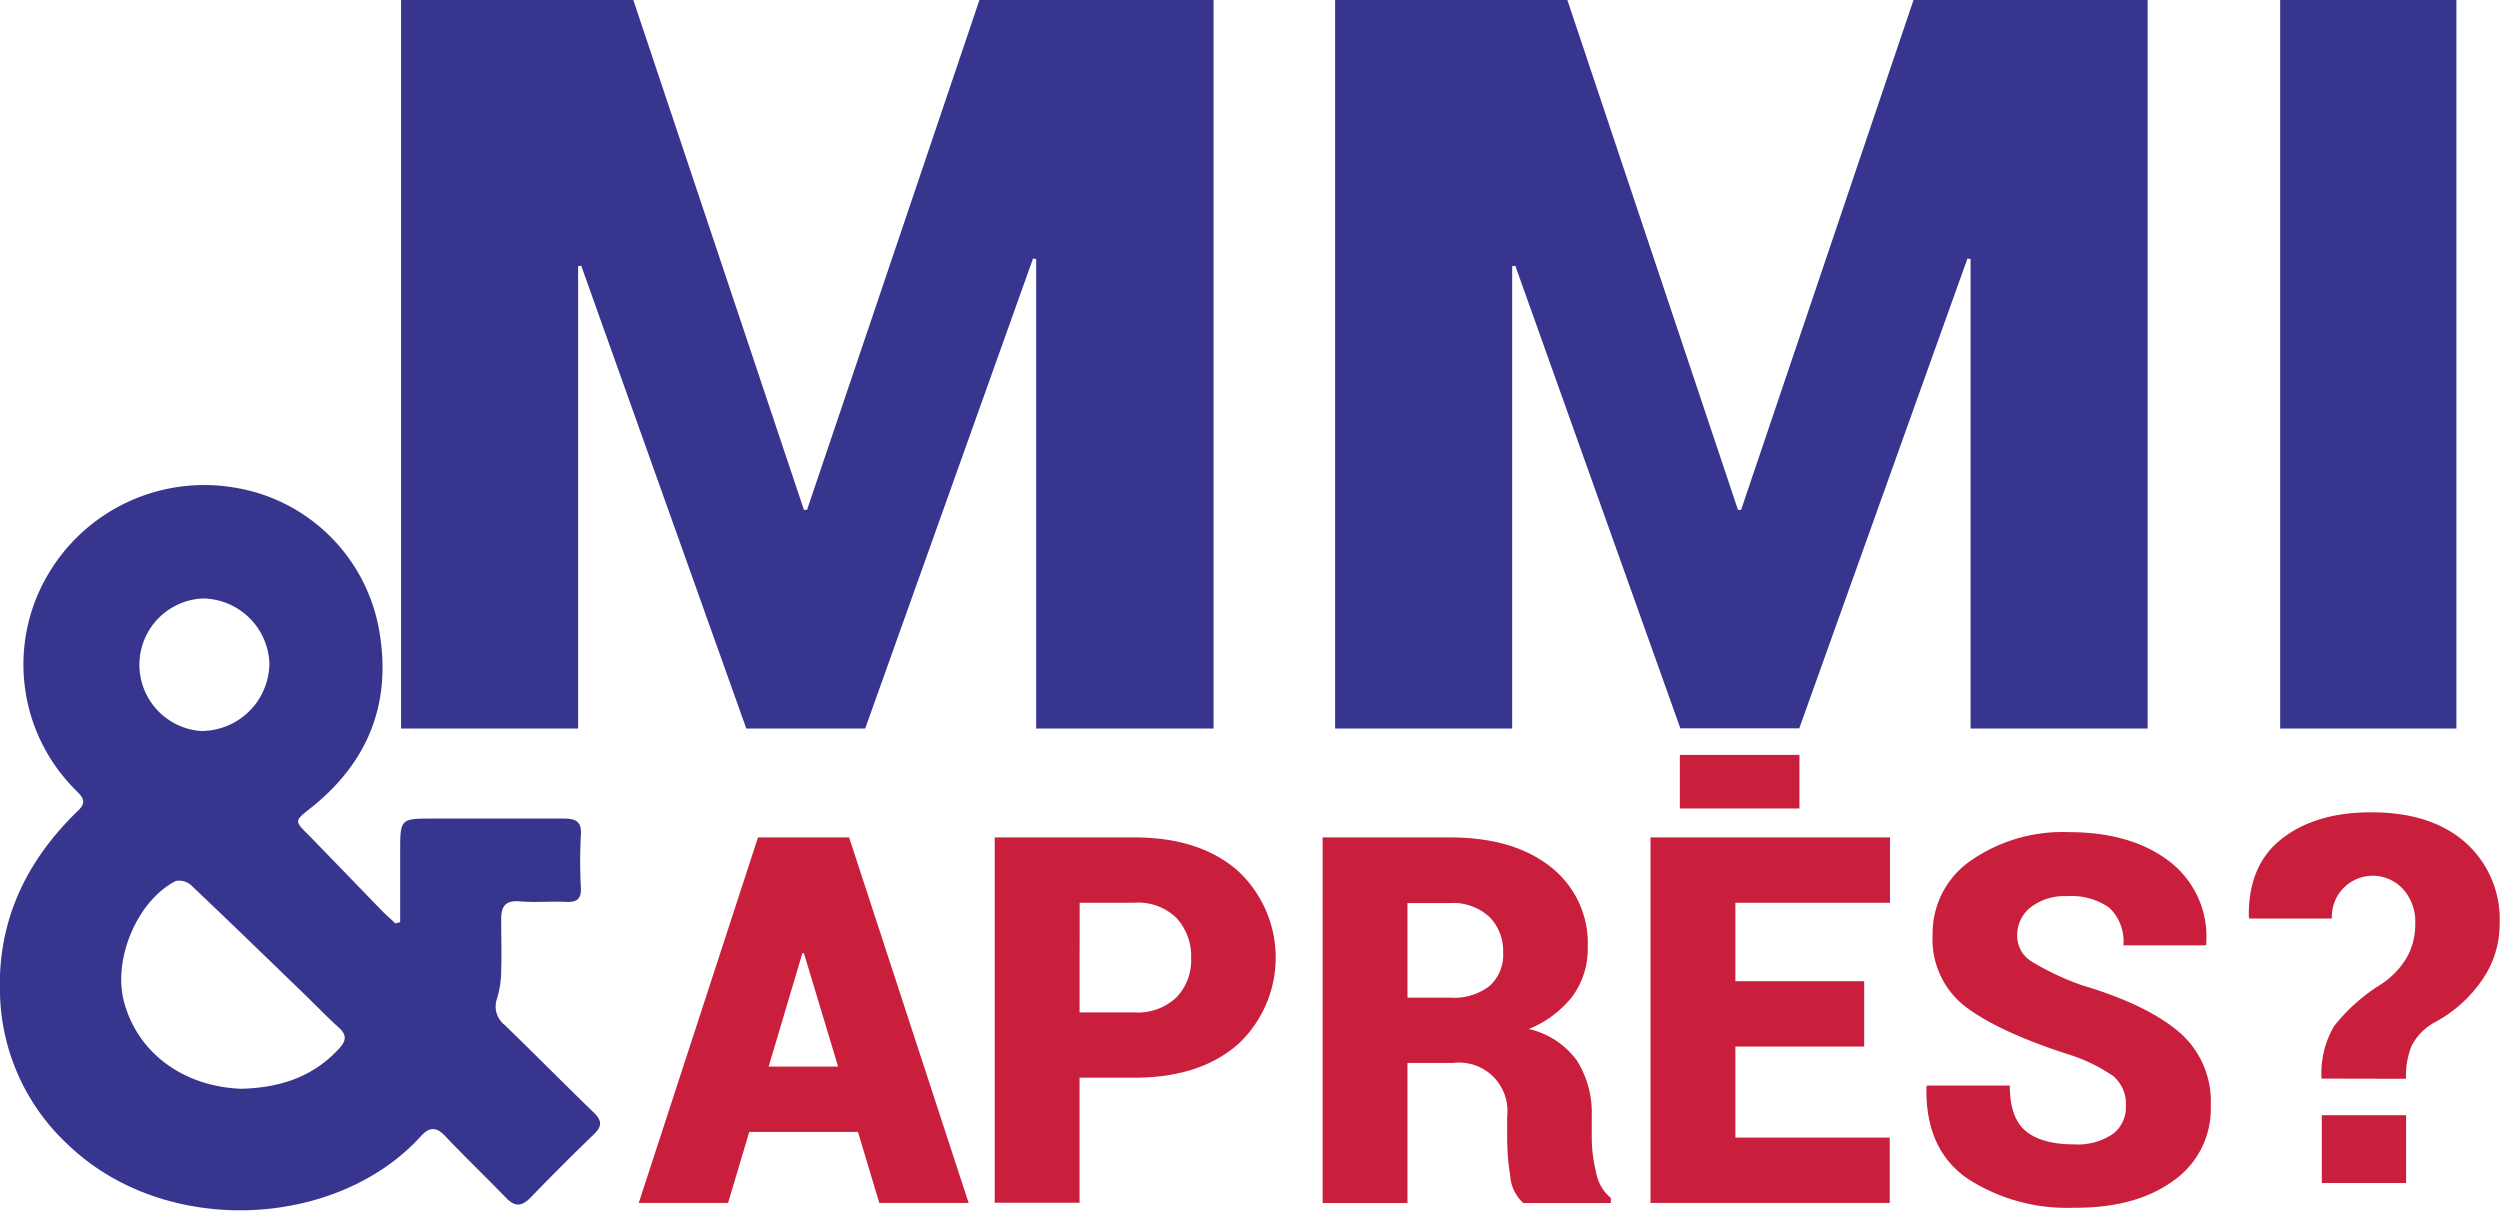 <svg xmlns="http://www.w3.org/2000/svg" viewBox="0 0 279.88 135.53"><defs><style>.cls-1{fill:#38358f;}.cls-2{fill:#c91f3c;}</style></defs><title>Fichier 1</title><g id="Calque_2" data-name="Calque 2"><g id="Calque_1-2" data-name="Calque 1"><path class="cls-1" d="M44.8,103.23V95.4c0-3.76,0-3.76,3.71-3.76,4.87,0,9.75,0,14.63,0,1.37,0,2,.37,1.89,1.85a54.36,54.36,0,0,0,0,5.85c.07,1.33-.45,1.69-1.69,1.63-1.72-.09-3.45.09-5.16-.06s-2.09.68-2.07,2.11c0,1.84.06,3.68,0,5.51a11.12,11.12,0,0,1-.45,3.21,2.63,2.63,0,0,0,.83,3c3.34,3.23,6.6,6.54,9.94,9.77,1,.94,1,1.61,0,2.53q-3.59,3.47-7.06,7.06c-1,1-1.74,1-2.72,0-2.23-2.31-4.55-4.53-6.76-6.86-1-1.08-1.79-1.15-2.81,0-9.35,10.28-28.58,11.41-39.53.85A23.79,23.79,0,0,1,0,111.32C-.31,103.1,2.92,96.4,8.7,90.79c1-.93.65-1.46-.11-2.22a19.83,19.83,0,0,1-3.5-23.76A20.3,20.3,0,0,1,26.28,54.59a19.62,19.62,0,0,1,16.2,16.16c1.36,8.06-1.31,14.66-7.72,19.73-1.81,1.43-1.81,1.42-.22,3,2.76,2.83,5.5,5.68,8.26,8.52.47.48,1,.92,1.46,1.38ZM27,121.89c4.46-.11,8.13-1.39,11-4.54.78-.85.82-1.5-.06-2.3-1.27-1.15-2.47-2.39-3.7-3.59-4.28-4.14-8.55-8.29-12.87-12.38a2,2,0,0,0-1.7-.45c-4.34,2.23-7.09,8.83-5.76,13.62C15.47,117.94,20.59,121.65,27,121.89ZM22.79,81.83a7.63,7.63,0,0,0,7.37-7.55A7.55,7.55,0,0,0,22.74,67a7.43,7.43,0,0,0,.05,14.85Z"/><path class="cls-1" d="M90,57.08h.35L109.65,0h26.21V81.56H116V29l-.35-.06L96.86,81.56H83.55L65.07,29.75l-.35.05V81.56H44.9V0h26Z"/><path class="cls-1" d="M194.57,57.08h.35L214.22,0h26.21V81.56H220.61V29l-.35-.06-18.83,52.6H188.12L169.64,29.75l-.35.05V81.56H149.47V0h26Z"/><path class="cls-1" d="M275,81.56H255.27V0H275Z"/><path class="cls-2" d="M96.05,126.72H83.88l-2.37,7.95h-10L84.86,93.75l5.09,0h0l5.11,0,13.38,40.92h-10Zm-10-7.31h7.78L90,106.71h-.17Z"/><path class="cls-2" d="M120.86,120.65v14h-9.5V93.75H127q7.28,0,11.55,3.71a13.26,13.26,0,0,1,0,19.49q-4.28,3.7-11.55,3.7Zm0-7.31H127a6.24,6.24,0,0,0,4.72-1.7,6,6,0,0,0,1.63-4.37,6.34,6.34,0,0,0-1.61-4.47,6.16,6.16,0,0,0-4.74-1.74h-6.13Z"/><path class="cls-2" d="M157.57,119v15.68h-9.5V93.75h14.25q7.11,0,11.27,3.29a10.85,10.85,0,0,1,4.16,9,9,9,0,0,1-1.67,5.45,11.84,11.84,0,0,1-4.93,3.71,9.2,9.2,0,0,1,5.41,3.56,11.05,11.05,0,0,1,1.64,6.2v2.58a16.3,16.3,0,0,0,.48,3.66,4.81,4.81,0,0,0,1.66,2.92v.56h-9.81a4.57,4.57,0,0,1-1.46-3.06,26.6,26.6,0,0,1-.34-4.13V125a5.42,5.42,0,0,0-6.07-6Zm0-7.31h4.81a6.47,6.47,0,0,0,4.38-1.31,4.68,4.68,0,0,0,1.52-3.75,5.39,5.39,0,0,0-1.56-4,6,6,0,0,0-4.4-1.53h-4.75Z"/><path class="cls-2" d="M208.7,117.16H194.28v10.2h17.28v7.31H184.78V93.75h26.81v7.31H194.28v8.79H208.7Z"/><path class="cls-2" d="M238,123.82a4.1,4.1,0,0,0-1.43-3.36,18.9,18.9,0,0,0-5.2-2.48q-7.62-2.48-11.32-5.27a9.51,9.51,0,0,1-3.69-8.06,9.88,9.88,0,0,1,4.3-8.32,18,18,0,0,1,10.93-3.17q7,0,11.27,3.27a10.61,10.61,0,0,1,4.13,9.24l-.05.16h-9.22a5.2,5.2,0,0,0-1.57-4.2,7.34,7.34,0,0,0-4.75-1.3,6.11,6.11,0,0,0-4.08,1.26,3.94,3.94,0,0,0-1.49,3.12,3.36,3.36,0,0,0,1.53,2.88,29.63,29.63,0,0,0,5.72,2.71q7.11,2.11,10.77,5.15a10.24,10.24,0,0,1,3.65,8.32,9.82,9.82,0,0,1-4.22,8.44q-4.22,3.06-11.18,3A20.44,20.44,0,0,1,220.35,132q-4.83-3.27-4.68-10.3l.05-.17H225c0,2.38.58,4.07,1.76,5.07s3,1.51,5.38,1.51a7,7,0,0,0,4.44-1.19A3.77,3.77,0,0,0,238,123.82Z"/><path class="cls-2" d="M259.9,120.75a10.39,10.39,0,0,1,1.41-5.88,20.45,20.45,0,0,1,5-4.52,9.21,9.21,0,0,0,3-2.93,7.46,7.46,0,0,0,1.08-4,5.41,5.41,0,0,0-1.26-3.76,4.58,4.58,0,0,0-8.07,3.17h-9.24l-.06-.17q-.09-5.83,3.72-8.78t10-2.94q6.69,0,10.53,3.38a11.49,11.49,0,0,1,3.83,9.1,10.91,10.91,0,0,1-2.09,6.47,14.91,14.91,0,0,1-5.33,4.64,6.44,6.44,0,0,0-2.43,2.54,9,9,0,0,0-.63,3.7Zm9.47,11.69h-9.44v-7.59h9.44Z"/><rect class="cls-2" x="188.06" y="84.51" width="13.39" height="6"/></g></g></svg>